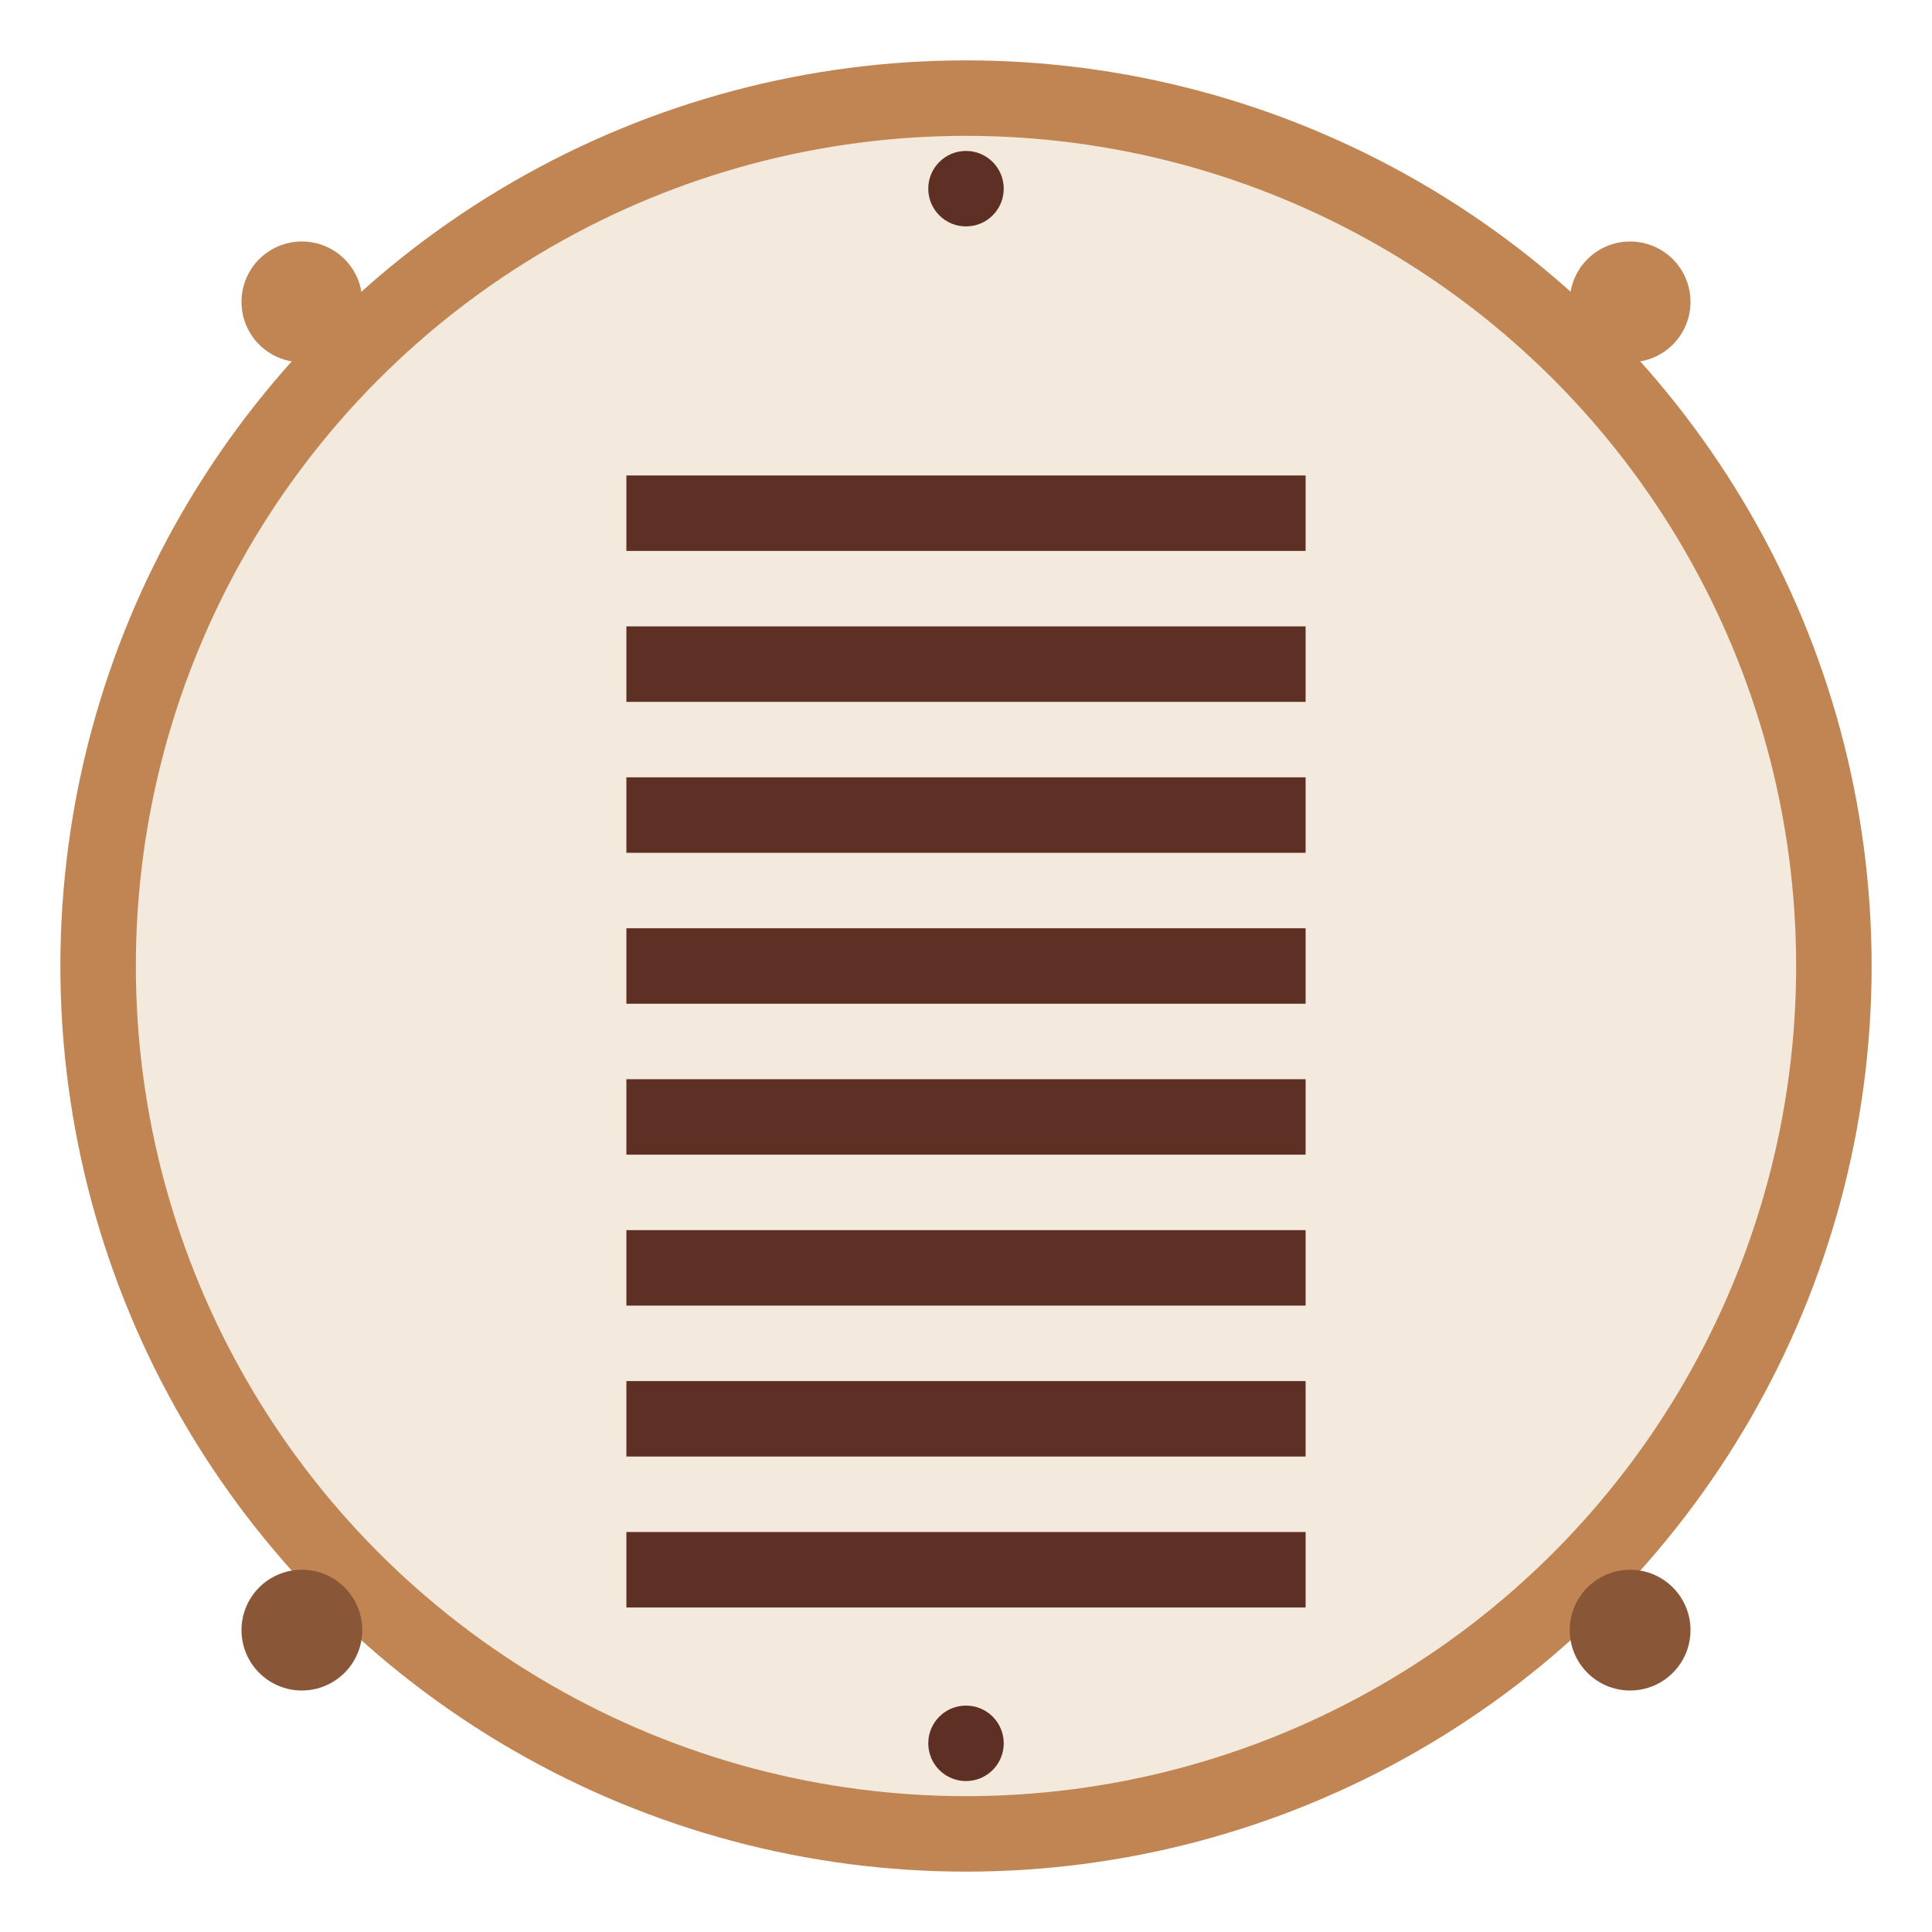 <svg xmlns="http://www.w3.org/2000/svg" viewBox="0 0 512 512" width="512" height="512">
  <!-- Custom Species Tutorial Logo -->
  <defs>
    <linearGradient id="mainGradient" x1="0%" y1="0%" x2="100%" y2="100%">
      <stop offset="0%" style="stop-color:#C08552;stop-opacity:1" />
      <stop offset="100%" style="stop-color:#895737;stop-opacity:1" />
    </linearGradient>
    <linearGradient id="accentGradient" x1="0%" y1="0%" x2="100%" y2="100%">
      <stop offset="0%" style="stop-color:#F3E9DC;stop-opacity:1" />
      <stop offset="100%" style="stop-color:#5E3023;stop-opacity:1" />
    </linearGradient>
  </defs>
  
  <!-- Background circle -->
  <circle cx="256" cy="256" r="230" fill="#F3E9DC" stroke="#C08552" stroke-width="20"/>
  
  <!-- Main DNA helix structure -->
  <g transform="translate(256,256)">
    <!-- Left strand -->
    <path d="M-90,-130 Q-90,-90 -90,-50 Q-90,-10 -90,30 Q-90,70 -90,110 Q-90,150 -90,190" 
          stroke="url(#mainGradient)" stroke-width="30" fill="none"/>
    
    <!-- Right strand -->
    <path d="M90,-130 Q90,-90 90,-50 Q90,-10 90,30 Q90,70 90,110 Q90,150 90,190" 
          stroke="url(#mainGradient)" stroke-width="30" fill="none"/>
    
    <!-- Connecting bars -->
    <line x1="-90" y1="-120" x2="90" y2="-120" stroke="#5E3023" stroke-width="20"/>
    <line x1="-90" y1="-80" x2="90" y2="-80" stroke="#5E3023" stroke-width="20"/>
    <line x1="-90" y1="-40" x2="90" y2="-40" stroke="#5E3023" stroke-width="20"/>
    <line x1="-90" y1="0" x2="90" y2="0" stroke="#5E3023" stroke-width="20"/>
    <line x1="-90" y1="40" x2="90" y2="40" stroke="#5E3023" stroke-width="20"/>
    <line x1="-90" y1="80" x2="90" y2="80" stroke="#5E3023" stroke-width="20"/>
    <line x1="-90" y1="120" x2="90" y2="120" stroke="#5E3023" stroke-width="20"/>
    <line x1="-90" y1="160" x2="90" y2="160" stroke="#5E3023" stroke-width="20"/>
  </g>
  
  <!-- Decorative elements -->
  <circle cx="80" cy="80" r="16" fill="#C08552"/>
  <circle cx="432" cy="80" r="16" fill="#C08552"/>
  <circle cx="80" cy="432" r="16" fill="#895737"/>
  <circle cx="432" cy="432" r="16" fill="#895737"/>
  
  <!-- Small accent dots -->
  <circle cx="256" cy="50" r="10" fill="#5E3023"/>
  <circle cx="256" cy="462" r="10" fill="#5E3023"/>
</svg>